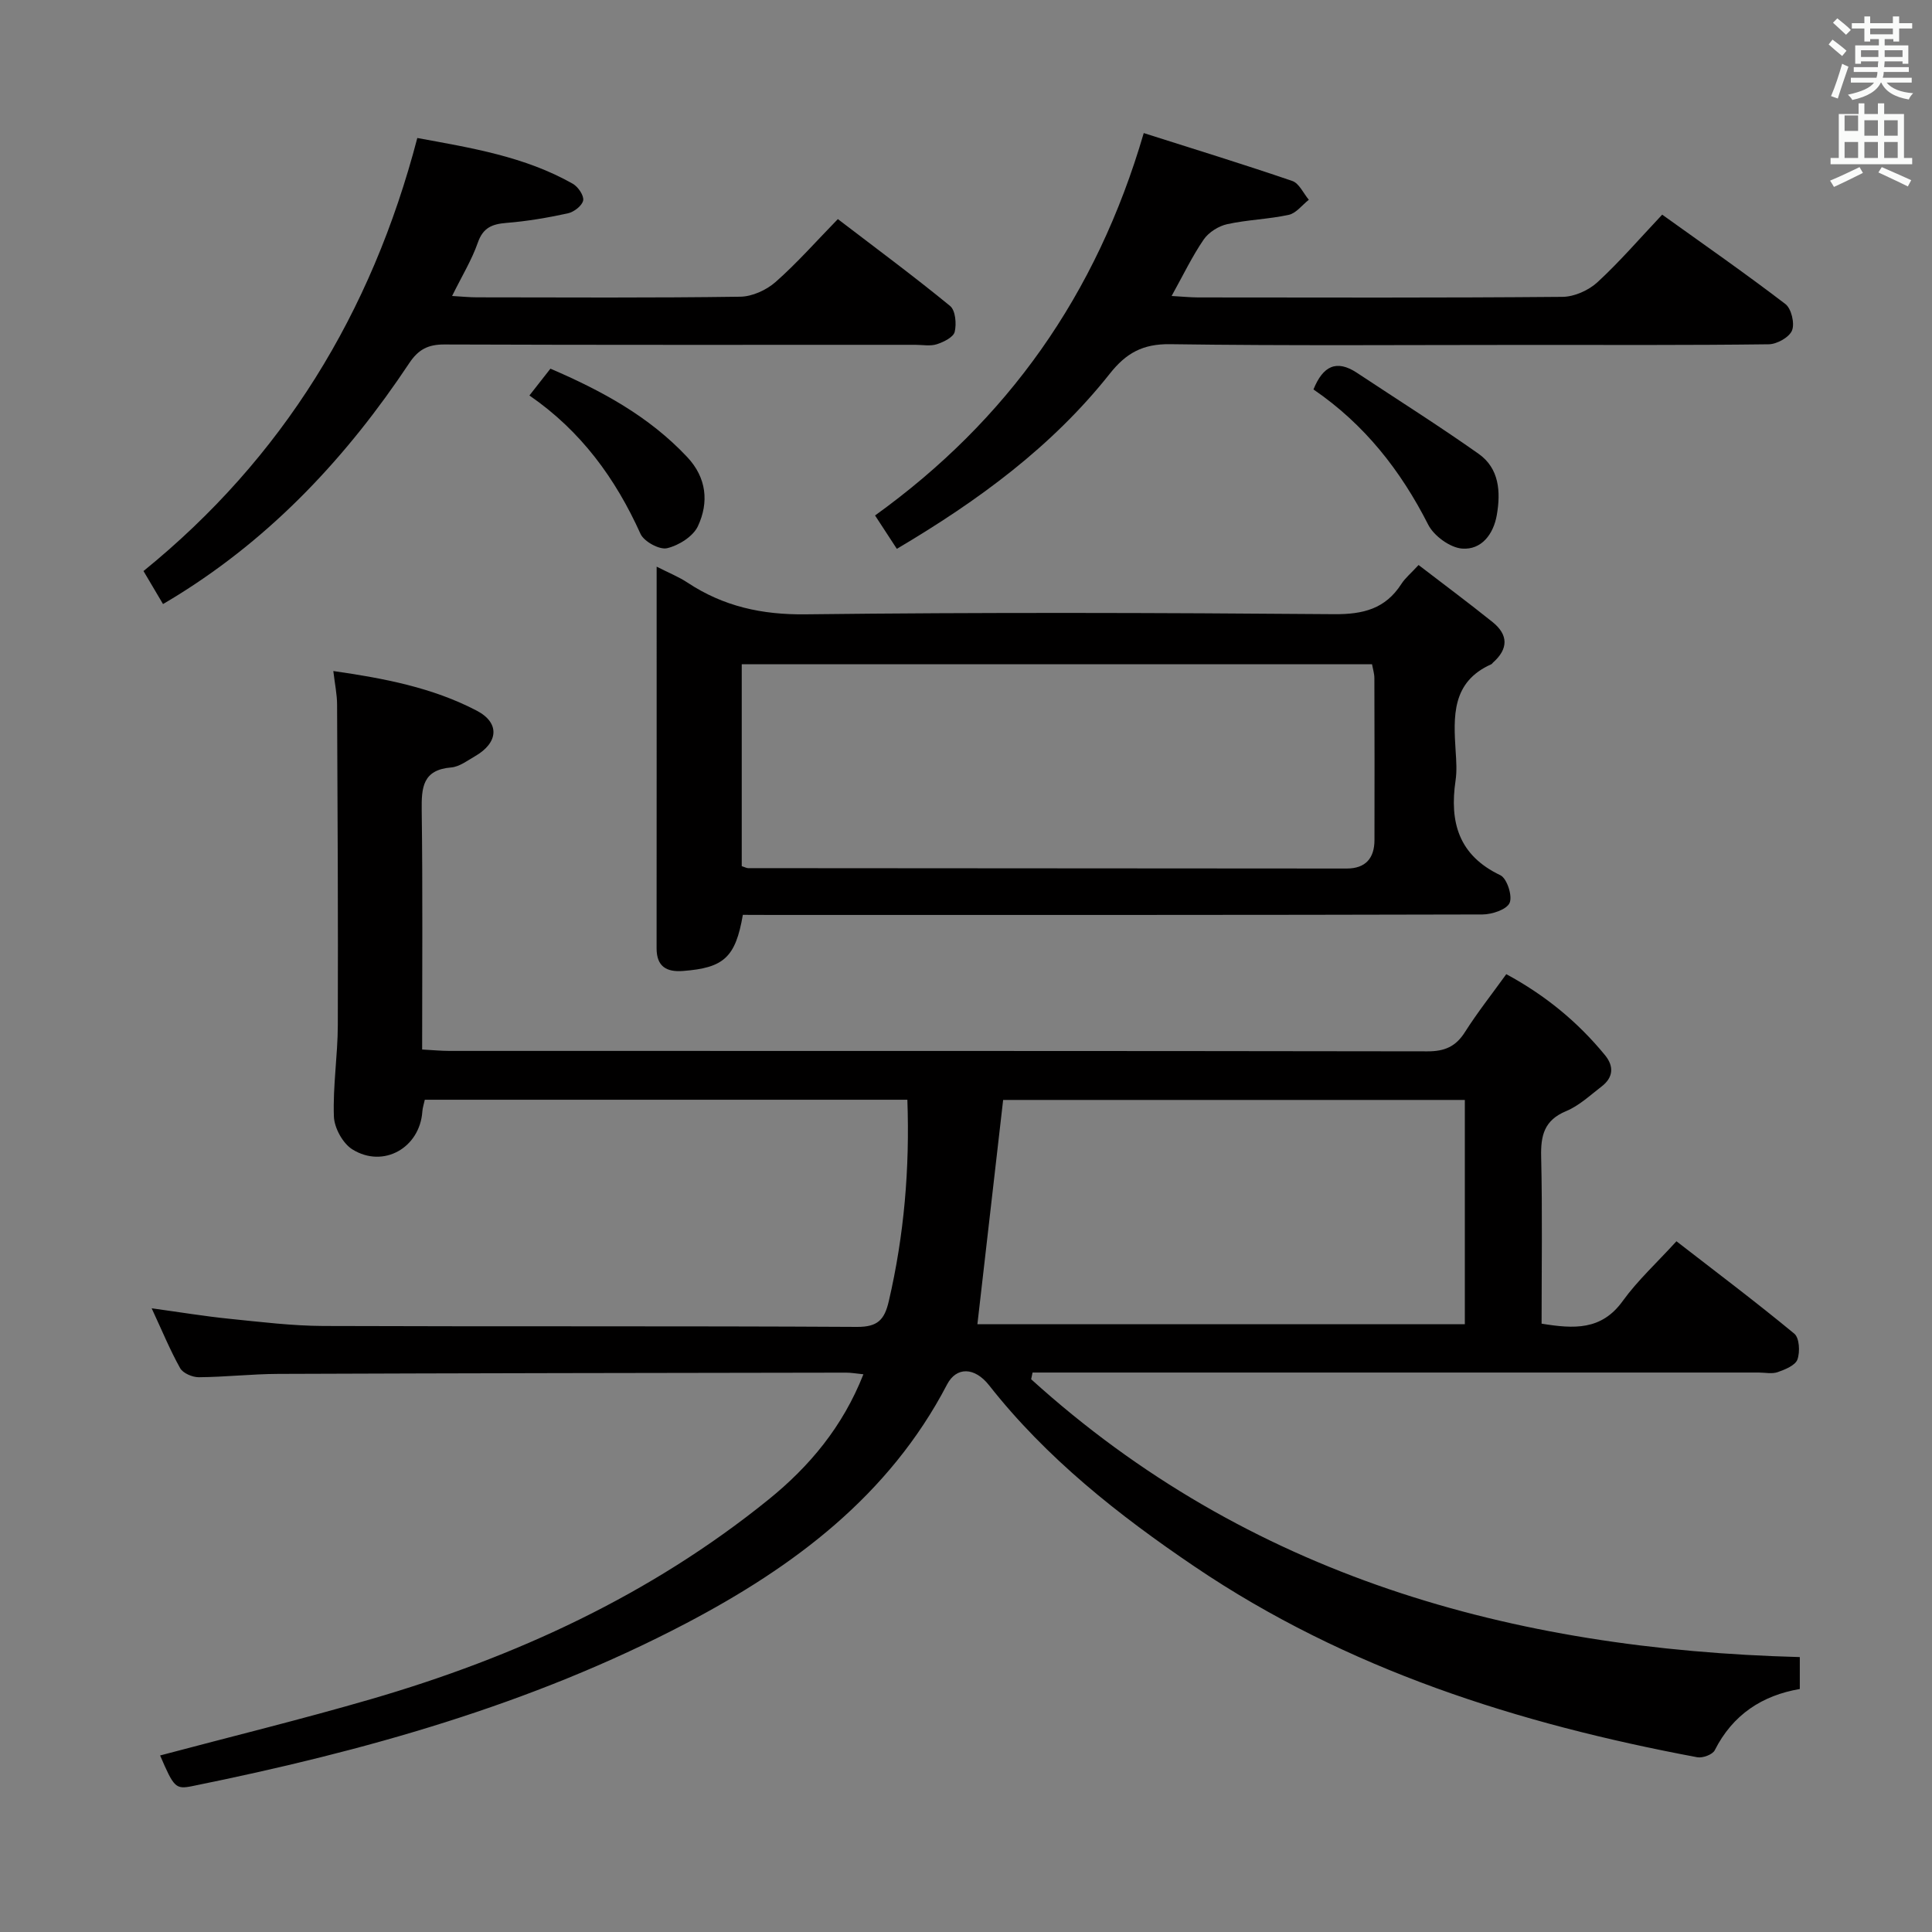 <svg enable-background="new 0 0 400 400" viewBox="0 0 400 400" xmlns="http://www.w3.org/2000/svg"><rect x="0" y="0" width="400" height="400" fill="#808080" stroke="none"/><path d="m378.6 9.2.8-1c.9.7 1.9 1.4 2.9 2.3l-.9 1.1c-1.1-.9-2-1.7-2.8-2.4zm.5 10.7c.9-2.1 1.6-4.3 2.3-6.7.4.2.8.4 1.3.6-.7 2.1-1.5 4.3-2.2 6.6zm.4-15.2.9-.9c1 .8 2 1.6 2.8 2.4l-1 1c-1-.9-1.9-1.8-2.7-2.5zm12.5-1.3h1.2v1.4h2.7v1.1h-2.7v2.7h-1.2v-.5h-1.8v1.3h4.9v3.8h-1.2v-.5h-3.7c0 .4-.1.9-.1 1.2h5.1v1h-5.2c0 .5-.1.9-.2 1.2h6v1h-5.2c1.1 1.3 2.9 2 5.5 2.2-.4.4-.7.8-.9 1.3-2.9-.5-4.8-1.6-5.7-3.5h-.1c-.8 1.7-2.7 2.9-5.9 3.6-.2-.4-.6-.8-.9-1.1 2.8-.6 4.6-1.4 5.4-2.5h-4.8v-1h5.3c.1-.3.2-.7.2-1.2h-4.9v-1h5c0-.4 0-.8.1-1.2h-3.6v.5h-1.2v-3.8h4.9v-1.3h-1.8v.5h-1.2v-2.7h-2.6v-1.1h2.6v-1.4h1.2v1.4h4.7v-1.4zm-6.7 8.4h3.6c0-.4 0-.9 0-1.4h-3.6zm1.9-4.7h4.7v-1.2h-4.7zm6.7 3.3h-3.7v1.4h3.7z" fill="#fafbfa"/><path d="m384.7 21.4h1.3v2.2h2.8v-2.2h1.3v2.2h4.1v9.1h1.7v1.3h-16.9v-1.3h1.7v-9.1h4.1v-2.2zm.3 13.2.7 1.2c-1.8.9-3.8 1.9-6 2.9-.2-.4-.5-.8-.8-1.3 2.4-1 4.4-2 6.1-2.8zm-3.1-7.5h2.8v-3.2h-2.8v4.2zm0 5.6h2.8v-3.3h-2.8zm4.1-4.6h2.8v-3.2h-2.8zm0 4.6h2.8v-3.3h-2.8zm3.6 1.9c2.1.9 4.1 1.8 6.1 2.7l-.7 1.3c-2.2-1.1-4.2-2-6.1-2.9zm3.3-9.7h-2.8v3.2h2.8zm-2.8 7.8h2.8v-3.3h-2.8z" fill="#fafbfa"/><g fill="#010000"><path d="m319.17 274.05c6.66 1.08 12.38 1.44 16.79-4.68 3.09-4.28 7.06-7.91 11.13-12.38 8.31 6.44 16.51 12.61 24.41 19.14 1.05.87 1.2 3.78.64 5.34-.44 1.22-2.54 2.07-4.07 2.61-1.19.42-2.64.09-3.97.09-48.33 0-96.67 0-145 0-1.77 0-3.55 0-5.32 0-.1.46-.19.92-.29 1.39 44.98 40.74 99.38 55.93 159.14 57.52v6.61c-7.74 1.32-13.87 5.27-17.61 12.68-.45.9-2.5 1.66-3.62 1.45-37.05-6.93-72.55-18.15-104.09-39.49-15.74-10.65-30.65-22.41-42.53-37.52-3-3.81-6.77-3.87-8.7-.17-12.01 23.04-31.78 37.77-54.01 49.44-32.17 16.89-66.85 26.54-102.28 33.72-3.43.69-3.79.29-6.64-6.35 14.55-3.87 29.18-7.45 43.63-11.65 29.95-8.71 57.91-21.58 82.33-41.33 8.48-6.86 15.37-15.08 19.65-25.94-1.52-.15-2.59-.35-3.66-.34-39.16.06-78.33.11-117.49.26-5.48.02-10.96.65-16.44.69-1.32.01-3.28-.82-3.87-1.87-2.09-3.73-3.72-7.72-5.9-12.4 5.9.81 11.02 1.66 16.18 2.18 6.44.65 12.91 1.45 19.37 1.48 36.83.14 73.67-.02 110.5.19 4.28.02 5.67-1.49 6.56-5.3 3.18-13.67 4.36-27.47 3.85-41.73-33.47 0-66.56 0-99.91 0-.19.9-.46 1.67-.51 2.45-.52 7.49-8.05 11.82-14.48 7.83-1.98-1.23-3.74-4.43-3.83-6.8-.23-6.29.79-12.61.81-18.92.07-22.13-.04-44.26-.15-66.39-.01-2.11-.46-4.22-.78-6.93 10.51 1.51 20.54 3.42 29.7 8.21 4.83 2.53 4.48 6.64-.35 9.42-1.58.91-3.23 2.18-4.93 2.33-5.94.49-6.18 4.16-6.12 8.91.22 16.31.09 32.62.09 49.49 2.12.11 3.88.29 5.63.29 67.5.01 135-.02 202.5.09 3.57.01 5.87-.98 7.78-4 2.57-4.05 5.56-7.83 8.55-11.98 8.08 4.37 14.8 9.89 20.43 16.76 1.91 2.33 1.73 4.63-.69 6.49-2.37 1.82-4.66 3.99-7.36 5.11-4.52 1.88-5.27 5.03-5.16 9.45.27 11.46.09 22.93.09 34.55zm-116.81.12h100.92c0-15.65 0-30.89 0-46.44-32.17 0-64.03 0-95.59 0-1.78 15.54-3.54 30.82-5.33 46.44z"/><path d="m153.8 189.41c-1.52 8.83-3.95 10.98-12.41 11.62-3.41.26-5.45-.94-5.45-4.68.02-25.97.01-51.94.01-79.03 2.55 1.3 4.6 2.11 6.4 3.31 7.44 4.92 15.38 6.67 24.44 6.56 36.47-.43 72.94-.33 109.41-.03 6.03.05 10.62-1.1 13.94-6.26.79-1.23 1.98-2.2 3.56-3.92 5.19 3.98 10.33 7.81 15.33 11.82 3.27 2.63 3.28 5.55.08 8.38-.12.11-.21.28-.36.35-8.24 3.67-7.83 10.83-7.37 18.06.13 1.99.27 4.03-.02 5.99-1.28 8.65.64 15.52 9.28 19.63 1.36.65 2.54 4.29 1.91 5.72-.61 1.39-3.64 2.39-5.62 2.4-48.96.13-97.93.1-146.89.1-2.11-.02-4.24-.02-6.24-.02zm130.26-51.89c-43.59 0-86.97 0-130.49 0v41.81c.71.23 1.02.41 1.33.41 41.31.04 82.61.06 123.92.08 3.91 0 5.75-2.14 5.75-5.92.02-11.16.02-22.32-.02-33.48 0-.96-.31-1.91-.49-2.9z"/><path d="m344.14 44.44c8.63 6.19 17.21 12.16 25.51 18.51 1.23.94 1.96 4.01 1.37 5.47-.57 1.41-3.12 2.84-4.82 2.86-16.66.21-33.32.13-49.98.13-24.66 0-49.32.2-73.97-.15-5.65-.08-9.1 1.84-12.47 6.1-11.94 15.07-27.16 26.26-44.1 36.27-1.45-2.23-2.76-4.23-4.51-6.91 27.36-19.69 45.83-45.59 55.63-79.17 10.43 3.32 20.65 6.46 30.76 9.92 1.42.49 2.29 2.55 3.42 3.89-1.38 1.08-2.62 2.78-4.15 3.12-4.19.91-8.56 1.01-12.75 1.93-1.79.39-3.83 1.68-4.86 3.17-2.4 3.5-4.25 7.38-6.65 11.7 2.26.13 3.86.29 5.46.3 25.16.02 50.31.1 75.47-.12 2.45-.02 5.4-1.34 7.24-3.03 4.61-4.25 8.73-9.04 13.4-13.99z"/><path d="m33.75 125.06c-1.45-2.45-2.62-4.44-4.04-6.83 28.81-23.39 47.2-53.36 56.69-89.66 11.14 2.05 22.22 3.82 32.2 9.48 1.09.62 2.33 2.45 2.14 3.45-.22 1.09-1.91 2.4-3.17 2.67-4.19.91-8.45 1.64-12.72 1.98-2.96.24-4.83.97-5.92 4.08-1.24 3.56-3.26 6.86-5.33 11.05 2.08.12 3.62.28 5.16.28 18.17.02 36.33.13 54.5-.13 2.48-.03 5.41-1.37 7.31-3.04 4.48-3.95 8.45-8.47 12.9-13.03 8.04 6.15 15.79 11.88 23.24 17.99 1.11.91 1.35 3.69.95 5.36-.27 1.11-2.28 2.1-3.7 2.56-1.36.44-2.97.12-4.47.12-32.5 0-65 .05-97.5-.07-3.39-.01-5.39 1.05-7.27 3.88-12.77 19.21-28.22 35.79-47.98 48.06-.82.52-1.66 1.01-2.99 1.8z"/><path d="m271.94 80.63c1.96-4.85 4.75-6.25 8.99-3.45 8.41 5.57 16.95 10.95 25.19 16.77 4.29 3.03 4.61 7.85 3.78 12.67-.7 4.02-3.2 7.26-7.18 6.96-2.51-.19-5.85-2.63-7.03-4.96-5.7-11.22-13.17-20.75-23.75-27.99z"/><path d="m109.61 81.88c1.73-2.21 2.94-3.75 4.35-5.55 10.6 4.55 20.44 9.89 28.34 18.32 4.01 4.28 4.49 9.37 2.2 14.28-.99 2.13-3.98 4.01-6.39 4.57-1.58.37-4.78-1.38-5.5-2.97-5.17-11.46-12.29-21.27-23-28.65z"/></g></svg>